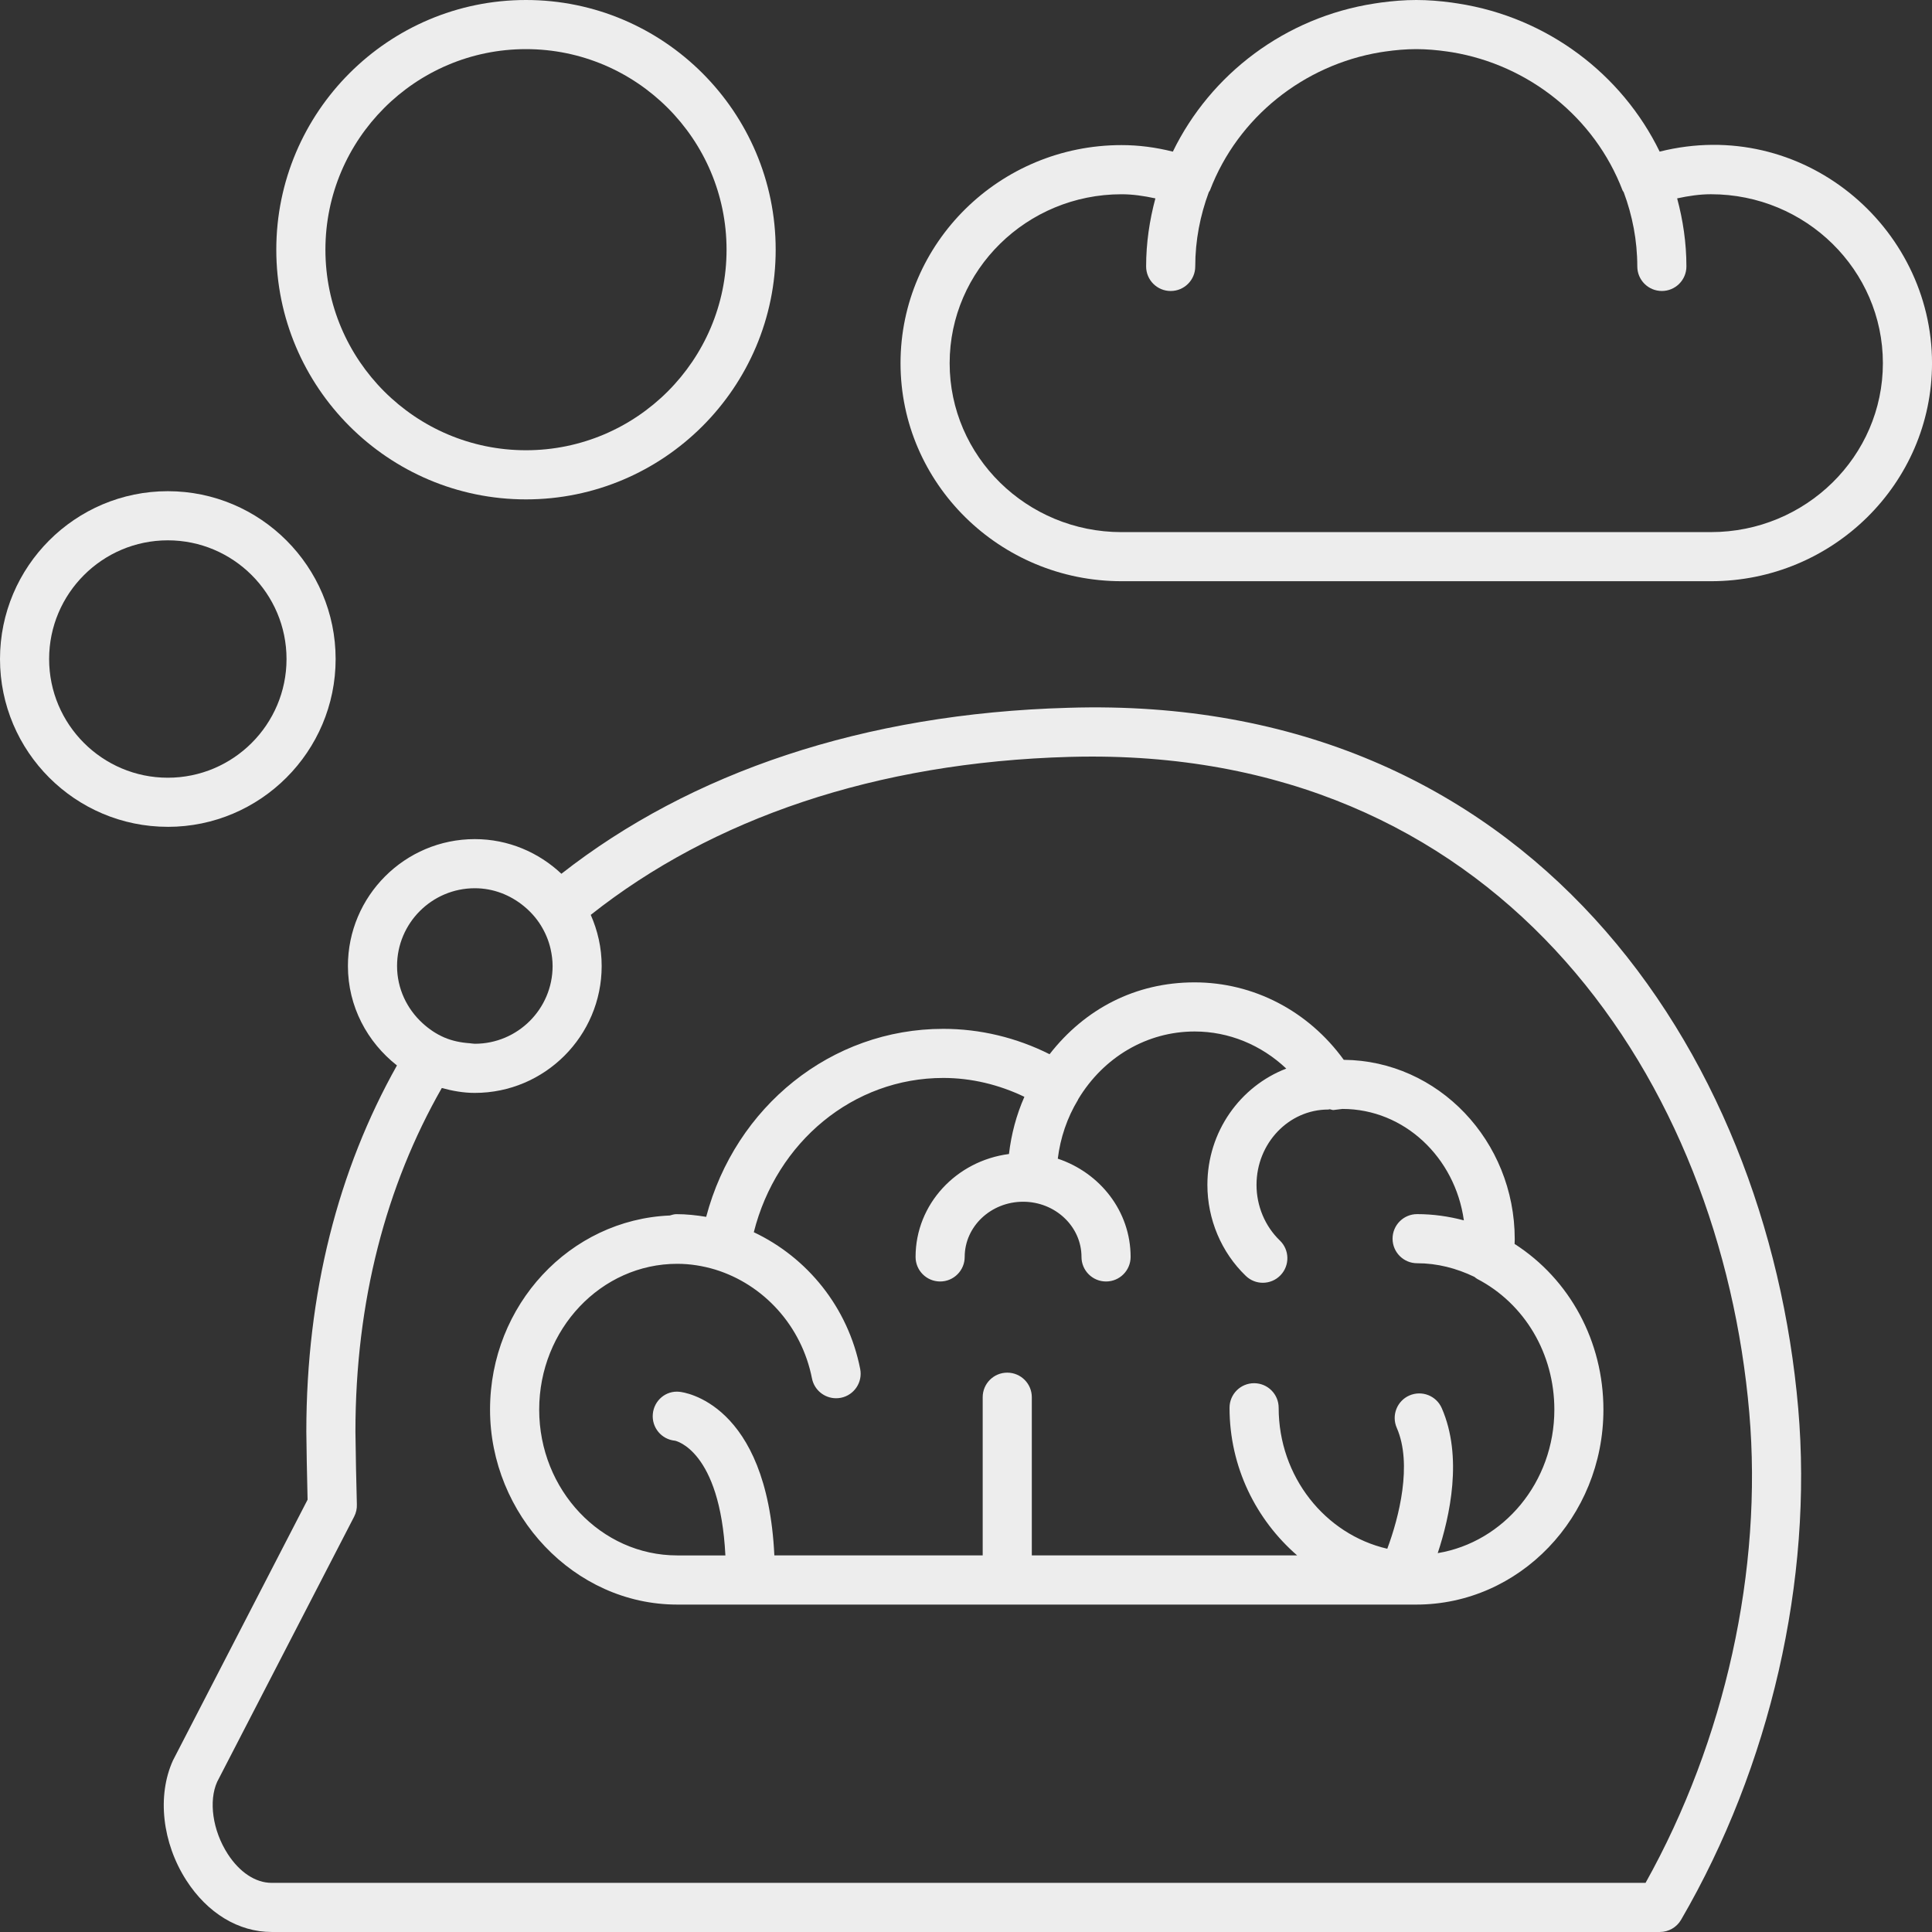 <svg xmlns="http://www.w3.org/2000/svg" width="1080" height="1080" viewBox="0 0 1080 1080"><rect x="0" y="0" width="1080" height="1080" fill="#333333" stroke="none"/><g id="a"/><g id="b"><g id="c"><g id="d"><path d="M1005.22 787.35c-17.33-200.13-150.44-399.69-408-391.69-114.68 3.19-211.26 36.28-283.39 92.78-12.69-11.93-29.65-19.37-48.41-19.37-39.11.0-70.93 31.82-70.93 70.93.0 22.63 10.86 42.6 27.41 55.59-32.73 58.23-50.66 127.17-50.66 204.73.0 4.67.44 28.09.7 38.02l-75.24 145.72c-8.99 19.76-6.04 46.12 7.49 67.11 11.8 18.32 29.16 28.82 47.64 28.82H927.87c4.89.0 9.41-2.6 11.87-6.83 49.92-85.8 73.78-189.99 65.48-285.82zM127.27 1036.32c-8.47-13.15-10.7-29.58-5.87-40.28l76.58-148.25c1.08-2.1 1.61-4.46 1.51-6.82-.2-5.25-.8-35.35-.8-40.65.0-72.88 17.13-137.57 48.28-192.12 5.91 1.61 12.02 2.74 18.44 2.74 39.11.0 70.93-31.82 70.93-70.94.0-10.18-2.24-19.82-6.11-28.58 67.83-53.73 159.08-85.3 267.74-88.32 4.2-.11 8.34-.17 12.47-.17 231.73.0 351.49 182.77 367.42 366.78 7.59 87.82-13.49 183.14-57.98 262.82H151.82c-8.96.0-17.92-5.91-24.56-16.22zM292.75 506.46c3.75 3.06 7 6.66 9.56 10.79 2.5 4.04 4.41 8.48 5.48 13.26.68 3.06 1.12 6.23 1.12 9.49.0 23.98-19.5 43.47-43.48 43.47-1 0-1.94-.23-2.93-.3-4.98-.34-9.78-1.34-14.15-3.22-4.53-1.94-8.57-4.72-12.15-7.99-8.69-7.96-14.24-19.28-14.24-31.96.0-23.98 19.49-43.47 43.47-43.47 10.41.0 19.83 3.82 27.32 9.93z" fill="#ededed"/><path d="M846.67 695.35c.05-.86.08-1.73.08-2.6.0-55.03-42.8-99.86-95.58-100.3-19.75-27.26-50.35-43.3-83.4-43.3s-61.28 14.79-81.05 40.16c-18.55-9.31-38.87-14.18-59.43-14.18-62.57.0-116.22 43.39-132.53 105.1-5.44-.91-10.98-1.51-16.63-1.51-1.32.0-2.51.41-3.71.75-55.73 2.32-100.48 49.92-100.48 108.53s46.94 108.97 104.62 108.97H791.7c57.69.0 104.62-48.88 104.62-108.97.0-38.18-18.8-72.84-49.65-92.63zm-42.97 172.85c6.82-20.6 14.13-53.89 2.25-81.05-3.04-6.93-11.08-10.1-18.09-7.07-6.94 3.05-10.11 11.14-7.06 18.09 8.87 20.28 1.23 50.13-5.3 67.59-34.66-7.99-60.72-40.23-60.72-78.81.0-7.59-6.14-13.73-13.73-13.73s-13.73 6.14-13.73 13.73c0 33.24 14.9 62.66 37.8 82.53h-148.33v-88.43c0-7.59-6.14-13.73-13.73-13.73s-13.73 6.14-13.73 13.73v88.43h-116.46c-4.09-85.59-50.89-91.26-52.99-91.45-7.63-.86-14.25 4.82-14.95 12.37-.71 7.55 4.82 14.25 12.38 14.96.26.03 25.19 5.2 28.19 64.13h-26.93c-42.54.0-77.16-36.55-77.16-81.5s34.61-81.51 77.16-81.51c7.19.0 14.31 1.14 21.23 3.22 26.85 8.27 48.26 31.21 54.1 60.86 1.3 6.54 7.04 11.07 13.47 11.07.87.0 1.76-.09 2.68-.25 7.44-1.48 12.27-8.69 10.8-16.13-6.83-34.64-29.72-62.37-59.47-76.43 12.71-50.45 55.52-86.24 105.93-86.24 15.63.0 31.06 3.71 45.33 10.55-4.47 10.13-7.33 20.9-8.62 31.97-29.39 3.8-52.21 28-52.21 57.53.0 7.59 6.14 13.73 13.73 13.73s13.73-6.15 13.73-13.73c0-17.02 14.65-30.85 32.65-30.85s32.64 13.83 32.64 30.85c0 7.59 6.14 13.73 13.73 13.73s13.73-6.15 13.73-13.73c0-25.53-17.11-47.05-40.71-54.92 1.44-11.67 5.23-22.88 11.28-32.87.07-.11.07-.24.13-.35 14.28-23.73 38.61-37.88 65.09-37.88 19.19.0 37.27 7.55 51.23 20.74-25.68 9.87-44.1 35.17-44.1 65.01.0 19.23 7.82 37.77 21.48 50.88 2.65 2.56 6.08 3.84 9.51 3.84 3.61.0 7.21-1.42 9.9-4.23 5.24-5.46 5.08-14.15-.4-19.41-8.28-7.97-13.03-19.29-13.03-31.08.0-23.23 17.97-42.12 40.09-42.12.28.0.52-.14.8-.16.74.07 1.37.48 2.13.43l5-.61c34.58.0 63 27.15 67.89 62.29-8.51-2.26-17.3-3.49-26.13-3.49-7.59.0-13.73 6.15-13.73 13.73s6.14 13.73 13.73 13.73c11.27.0 21.96 2.79 32.03 7.62.52.37.96.83 1.54 1.13 26.61 13.87 43.14 41.86 43.14 73.07.0 40.6-28.33 74.08-65.16 80.22z" fill="#ededed"/><path d="M93.81 462.21c51.73.0 93.81-42.09 93.81-93.81s-42.09-93.82-93.81-93.82S0 316.66.0 368.39s42.09 93.81 93.81 93.81zm66.36-93.81c0 36.59-29.77 66.35-66.36 66.35s-66.35-29.77-66.35-66.35 29.76-66.35 66.35-66.35 66.36 29.76 66.36 66.35z" fill="#ededed"/><path d="M294.03.0c-76.96.0-139.58 62.61-139.58 139.58s62.62 139.58 139.58 139.58 139.58-62.61 139.58-139.58S370.99.0 294.03.0zm0 251.69c-61.82.0-112.12-50.3-112.12-112.11S232.21 27.46 294.03 27.46s112.12 50.3 112.12 112.12-50.3 112.11-112.12 112.11z" fill="#ededed"/><path d="M927.77 84.77c-21.12-43.37-62.83-75.08-112.62-82.79-1.24-.19-2.48-.4-3.72-.56-6.51-.87-13.08-1.42-19.73-1.42s-13.24.56-19.73 1.42c-1.25.16-2.49.37-3.74.56-49.79 7.71-91.49 39.42-112.6 82.78-9.72-2.43-19.19-3.65-28.68-3.65-68.13.0-123.55 54.69-123.55 121.9s55.43 121.89 123.55 121.89h329.49c68.13.0 123.57-54.68 123.57-121.89.0-76.57-72.63-138.17-152.23-118.26zM626.95 297.46c-52.99.0-96.09-42.35-96.09-94.43s43.1-94.44 96.09-94.44c6.19.0 12.5.92 18.92 2.31-3.27 12.17-5.18 24.88-5.18 38.04.0 7.59 6.14 13.73 13.73 13.73s13.73-6.15 13.73-13.73c0-14.6 2.77-28.53 7.58-41.51.19-.38.51-.64.66-1.05 15.62-40.88 52.5-70.05 95.17-77.16.93-.15 1.87-.29 2.8-.42 5.7-.82 11.49-1.34 17.35-1.34s11.64.53 17.35 1.34c.92.13 1.84.26 2.77.42 42.66 7.11 79.54 36.28 95.17 77.16.16.42.49.69.68 1.08 4.82 12.96 7.58 26.89 7.58 41.47.0 7.59 6.14 13.73 13.73 13.73s13.73-6.15 13.73-13.73c0-13.17-1.91-25.88-5.18-38.04 6.42-1.39 12.72-2.31 18.9-2.31 53 0 96.11 42.36 96.11 94.44s-43.11 94.43-96.11 94.43h-329.49z" fill="#ededed"/></g></g></g></svg>